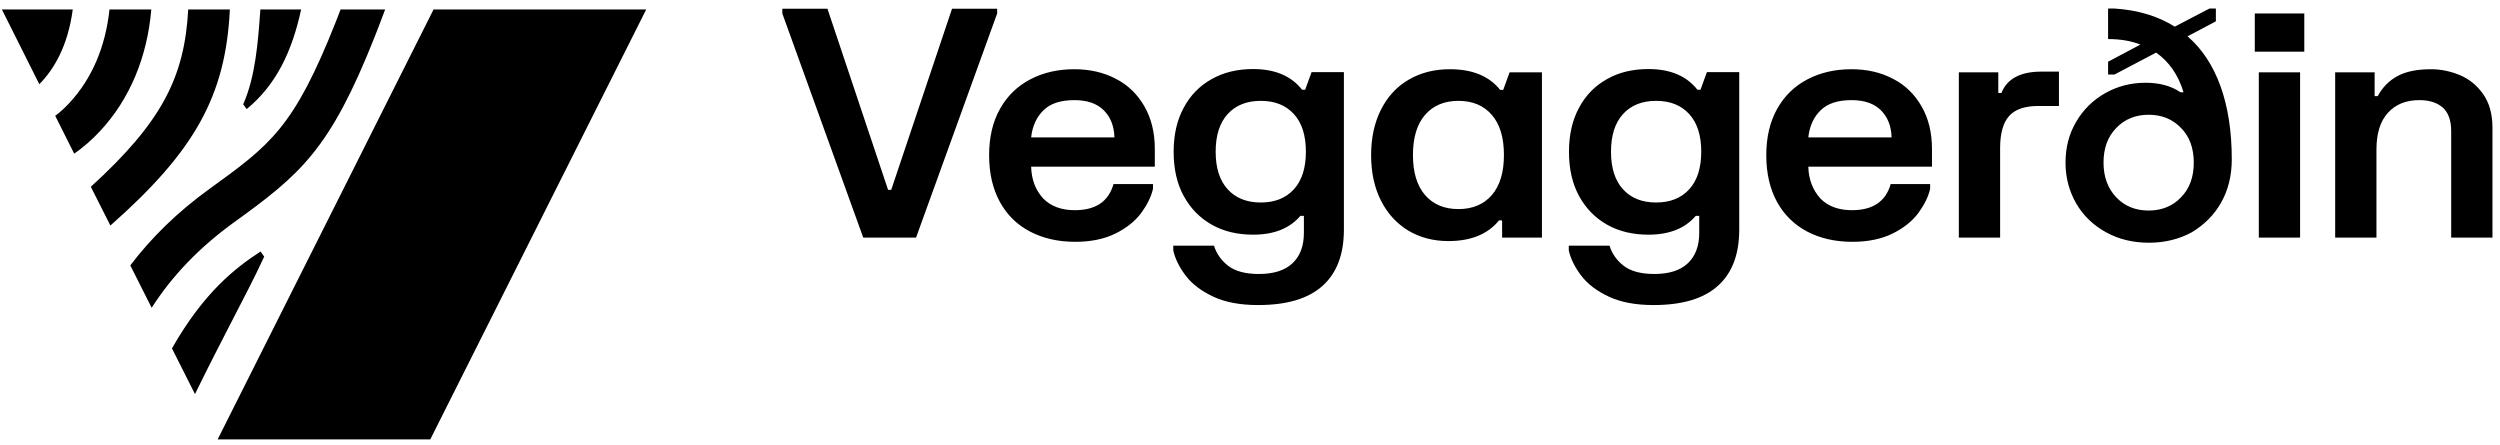 <svg width="275" height="49" viewBox="0 0 275 49" fill="none" xmlns="http://www.w3.org/2000/svg">
<title>Vegagerðin</title>
<desc>Logo fyrir Vegagerðina.</desc>
<path d="M253.01 7.957H248.469V26.136H253.01V7.957ZM18.915 38.322L21.447 43.35C22.994 40.193 24.361 37.538 25.587 35.165C26.893 32.652 28.038 30.439 29.063 28.227L28.661 27.664C25.888 29.474 22.432 32.149 18.915 38.322ZM4.325 9.264C5.893 7.676 7.46 5.122 8.003 1.04H0.206L4.325 9.264ZM10.977 14.453C14.273 10.933 16.202 6.268 16.644 1.04H12.042C11.62 5.082 10.133 8.641 7.641 11.316C7.159 11.838 6.636 12.321 6.074 12.743L8.164 16.906C9.169 16.202 10.113 15.378 10.977 14.453ZM25.285 1.04H20.703C20.302 8.44 17.85 13.387 9.992 20.546L12.143 24.809C21.367 16.665 24.823 10.612 25.285 1.04ZM33.123 1.04H28.641C28.38 4.679 28.099 8.42 26.752 11.476L27.134 11.999C30.45 9.284 32.158 5.524 33.123 1.04ZM41.221 4.036C41.643 2.95 42.025 1.965 42.367 1.04H37.463C37.303 1.462 37.142 1.884 36.961 2.347C32.319 14.07 29.767 15.921 22.974 20.827C19.538 23.321 16.664 26.116 14.333 29.193L16.684 33.858C18.915 30.359 21.909 27.242 25.647 24.527C33.062 19.178 36.278 16.504 41.221 4.036ZM47.33 48.337L71.084 1.04H47.692L23.939 48.337H47.33ZM100.765 26.136L109.687 1.482V0.959H104.724L98.032 20.888H97.69L91.019 0.959H86.055V1.482L94.957 26.136H100.765ZM113.425 15.116C113.566 13.849 114.028 12.864 114.792 12.12C115.555 11.376 116.681 11.014 118.188 11.014C119.615 11.014 120.68 11.396 121.423 12.14C122.167 12.884 122.549 13.869 122.589 15.116H113.425ZM113.425 18.334H127.03V16.383C127.03 14.593 126.648 13.025 125.885 11.698C125.121 10.37 124.076 9.345 122.73 8.661C121.383 7.957 119.876 7.615 118.168 7.615C116.379 7.615 114.772 7.977 113.345 8.721C111.918 9.465 110.813 10.531 110.009 11.959C109.205 13.387 108.803 15.076 108.803 17.067C108.803 19.078 109.205 20.787 109.989 22.215C110.773 23.643 111.878 24.729 113.305 25.473C114.732 26.217 116.379 26.599 118.268 26.599C119.997 26.599 121.464 26.297 122.689 25.694C123.915 25.09 124.86 24.326 125.523 23.442C126.186 22.537 126.628 21.652 126.829 20.767V20.244H122.488C121.946 22.154 120.539 23.12 118.228 23.12C116.761 23.12 115.596 22.697 114.752 21.833C113.908 20.908 113.465 19.761 113.425 18.334ZM143.649 16.685C143.649 18.474 143.207 19.862 142.323 20.827C141.439 21.793 140.233 22.275 138.686 22.275C137.138 22.275 135.933 21.793 135.048 20.827C134.164 19.862 133.722 18.474 133.722 16.685C133.722 14.895 134.164 13.507 135.048 12.542C135.933 11.577 137.138 11.094 138.686 11.094C140.233 11.094 141.439 11.577 142.323 12.542C143.207 13.507 143.649 14.895 143.649 16.685ZM145.478 31.445C147.045 30.037 147.829 27.986 147.829 25.251V7.937H144.272L143.569 9.868H143.227C142.042 8.359 140.253 7.595 137.842 7.595C136.113 7.595 134.606 7.957 133.28 8.701C131.954 9.445 130.929 10.491 130.205 11.858C129.462 13.226 129.1 14.835 129.1 16.705C129.1 18.575 129.462 20.184 130.205 21.551C130.949 22.919 131.974 23.964 133.28 24.708C134.586 25.452 136.113 25.814 137.842 25.814C140.133 25.814 141.861 25.131 143.046 23.743H143.428V25.633C143.428 27.061 143.006 28.167 142.182 28.951C141.358 29.736 140.133 30.138 138.485 30.138C136.998 30.138 135.872 29.836 135.089 29.233C134.325 28.63 133.802 27.886 133.541 27.021H129.06V27.544C129.261 28.469 129.723 29.394 130.426 30.319C131.13 31.244 132.134 32.008 133.461 32.631C134.787 33.255 136.435 33.556 138.384 33.556C141.559 33.556 143.911 32.853 145.478 31.445ZM165.433 17.047C165.433 18.957 164.991 20.425 164.107 21.451C163.223 22.476 161.997 22.999 160.429 22.999C158.862 22.999 157.636 22.476 156.752 21.451C155.868 20.425 155.425 18.957 155.425 17.047C155.425 15.136 155.868 13.668 156.752 12.643C157.636 11.617 158.862 11.094 160.429 11.094C161.997 11.094 163.223 11.617 164.107 12.643C164.991 13.668 165.433 15.136 165.433 17.047ZM165.212 26.136H169.613V7.957H166.056L165.353 9.888H165.011C163.825 8.38 161.977 7.615 159.485 7.615C157.777 7.615 156.269 7.997 154.963 8.762C153.637 9.526 152.632 10.632 151.909 12.06C151.185 13.487 150.823 15.156 150.823 17.067C150.823 18.977 151.185 20.646 151.909 22.074C152.632 23.502 153.637 24.588 154.923 25.372C156.209 26.136 157.676 26.518 159.324 26.518C161.816 26.518 163.665 25.754 164.891 24.246H165.232V26.136H165.212ZM187.137 16.685C187.137 18.474 186.694 19.862 185.81 20.827C184.926 21.793 183.72 22.275 182.173 22.275C180.625 22.275 179.42 21.793 178.536 20.827C177.651 19.862 177.209 18.474 177.209 16.685C177.209 14.895 177.651 13.507 178.536 12.542C179.42 11.577 180.625 11.094 182.173 11.094C183.72 11.094 184.926 11.577 185.81 12.542C186.694 13.507 187.137 14.895 187.137 16.685ZM188.965 31.445C190.533 30.037 191.316 27.986 191.316 25.251V7.937H187.759L187.056 9.868H186.714C185.529 8.359 183.74 7.595 181.329 7.595C179.601 7.595 178.073 7.957 176.767 8.701C175.441 9.445 174.416 10.491 173.692 11.858C172.949 13.226 172.587 14.835 172.587 16.705C172.587 18.575 172.949 20.184 173.692 21.551C174.436 22.919 175.461 23.964 176.767 24.708C178.073 25.452 179.601 25.814 181.329 25.814C183.62 25.814 185.348 25.131 186.534 23.743H186.915V25.633C186.915 27.061 186.493 28.167 185.67 28.951C184.846 29.736 183.62 30.138 181.992 30.138C180.505 30.138 179.38 29.836 178.596 29.233C177.832 28.63 177.31 27.886 177.048 27.021H172.567V27.544C172.768 28.469 173.23 29.394 173.934 30.319C174.637 31.244 175.642 32.008 176.968 32.631C178.294 33.255 179.942 33.556 181.892 33.556C185.047 33.556 187.398 32.853 188.965 31.445ZM198.913 15.116C199.053 13.849 199.515 12.864 200.279 12.12C201.043 11.376 202.168 11.014 203.675 11.014C205.102 11.014 206.167 11.396 206.911 12.14C207.654 12.884 208.036 13.869 208.076 15.116H198.913ZM198.913 18.334H212.517V16.383C212.517 14.593 212.136 13.025 211.372 11.698C210.608 10.37 209.563 9.345 208.217 8.661C206.871 7.957 205.363 7.615 203.655 7.615C201.867 7.615 200.259 7.977 198.832 8.721C197.405 9.465 196.3 10.531 195.496 11.959C194.693 13.387 194.291 15.076 194.291 17.067C194.291 19.078 194.693 20.787 195.476 22.215C196.26 23.643 197.385 24.729 198.792 25.473C200.219 26.217 201.867 26.599 203.756 26.599C205.484 26.599 206.951 26.297 208.177 25.694C209.403 25.09 210.347 24.326 211.01 23.442C211.673 22.537 212.116 21.652 212.316 20.767V20.244H207.976C207.433 22.154 206.027 23.12 203.715 23.12C202.249 23.12 201.083 22.697 200.239 21.833C199.415 20.908 198.953 19.761 198.913 18.334ZM224.213 11.657H226.484V7.877H224.555C222.244 7.877 220.777 8.661 220.154 10.23H219.812V7.957H215.472V26.136H220.013V16.282C220.013 14.654 220.355 13.467 221.018 12.743C221.681 12.019 222.746 11.657 224.213 11.657ZM241.315 17.891C241.315 19.48 240.852 20.747 239.908 21.712C238.984 22.677 237.778 23.16 236.351 23.16C234.904 23.16 233.718 22.677 232.794 21.712C231.87 20.747 231.387 19.46 231.387 17.891C231.387 16.303 231.85 15.036 232.794 14.07C233.718 13.105 234.924 12.623 236.351 12.623C237.798 12.623 238.984 13.105 239.908 14.07C240.852 15.016 241.315 16.303 241.315 17.891ZM244.329 22.275C245.113 20.888 245.495 19.299 245.495 17.529C245.495 14.432 245.073 11.738 244.249 9.465C243.425 7.193 242.219 5.363 240.631 3.996L243.746 2.347V0.939H243.043L239.225 2.93C237.356 1.764 235.145 1.1 232.593 0.939H231.89V4.297C233.236 4.297 234.422 4.498 235.447 4.901L231.89 6.791V8.199H232.593L237.175 5.785C238.602 6.791 239.607 8.239 240.189 10.149H239.848C238.823 9.445 237.537 9.103 236.009 9.103C234.402 9.103 232.915 9.486 231.568 10.25C230.222 11.014 229.157 12.06 228.373 13.407C227.589 14.734 227.207 16.222 227.207 17.891C227.207 19.54 227.609 21.048 228.393 22.396C229.177 23.743 230.282 24.789 231.669 25.553C233.055 26.317 234.623 26.699 236.371 26.699C238.119 26.699 239.687 26.317 241.094 25.553C242.46 24.729 243.545 23.663 244.329 22.275ZM248.027 5.685H253.473V1.482H248.027V5.685ZM274.171 26.136V14.07C274.171 12.562 273.83 11.316 273.146 10.35C272.463 9.385 271.599 8.681 270.574 8.259C269.549 7.837 268.504 7.615 267.419 7.615C265.912 7.615 264.666 7.857 263.742 8.359C262.797 8.862 262.074 9.606 261.551 10.572H261.209V7.957H256.869V26.136H261.41V16.443C261.41 14.674 261.832 13.326 262.676 12.401C263.52 11.476 264.666 11.014 266.133 11.014C267.198 11.014 268.062 11.275 268.685 11.818C269.308 12.361 269.63 13.226 269.63 14.412V26.136H274.171Z" fill="black"/>
</svg>
